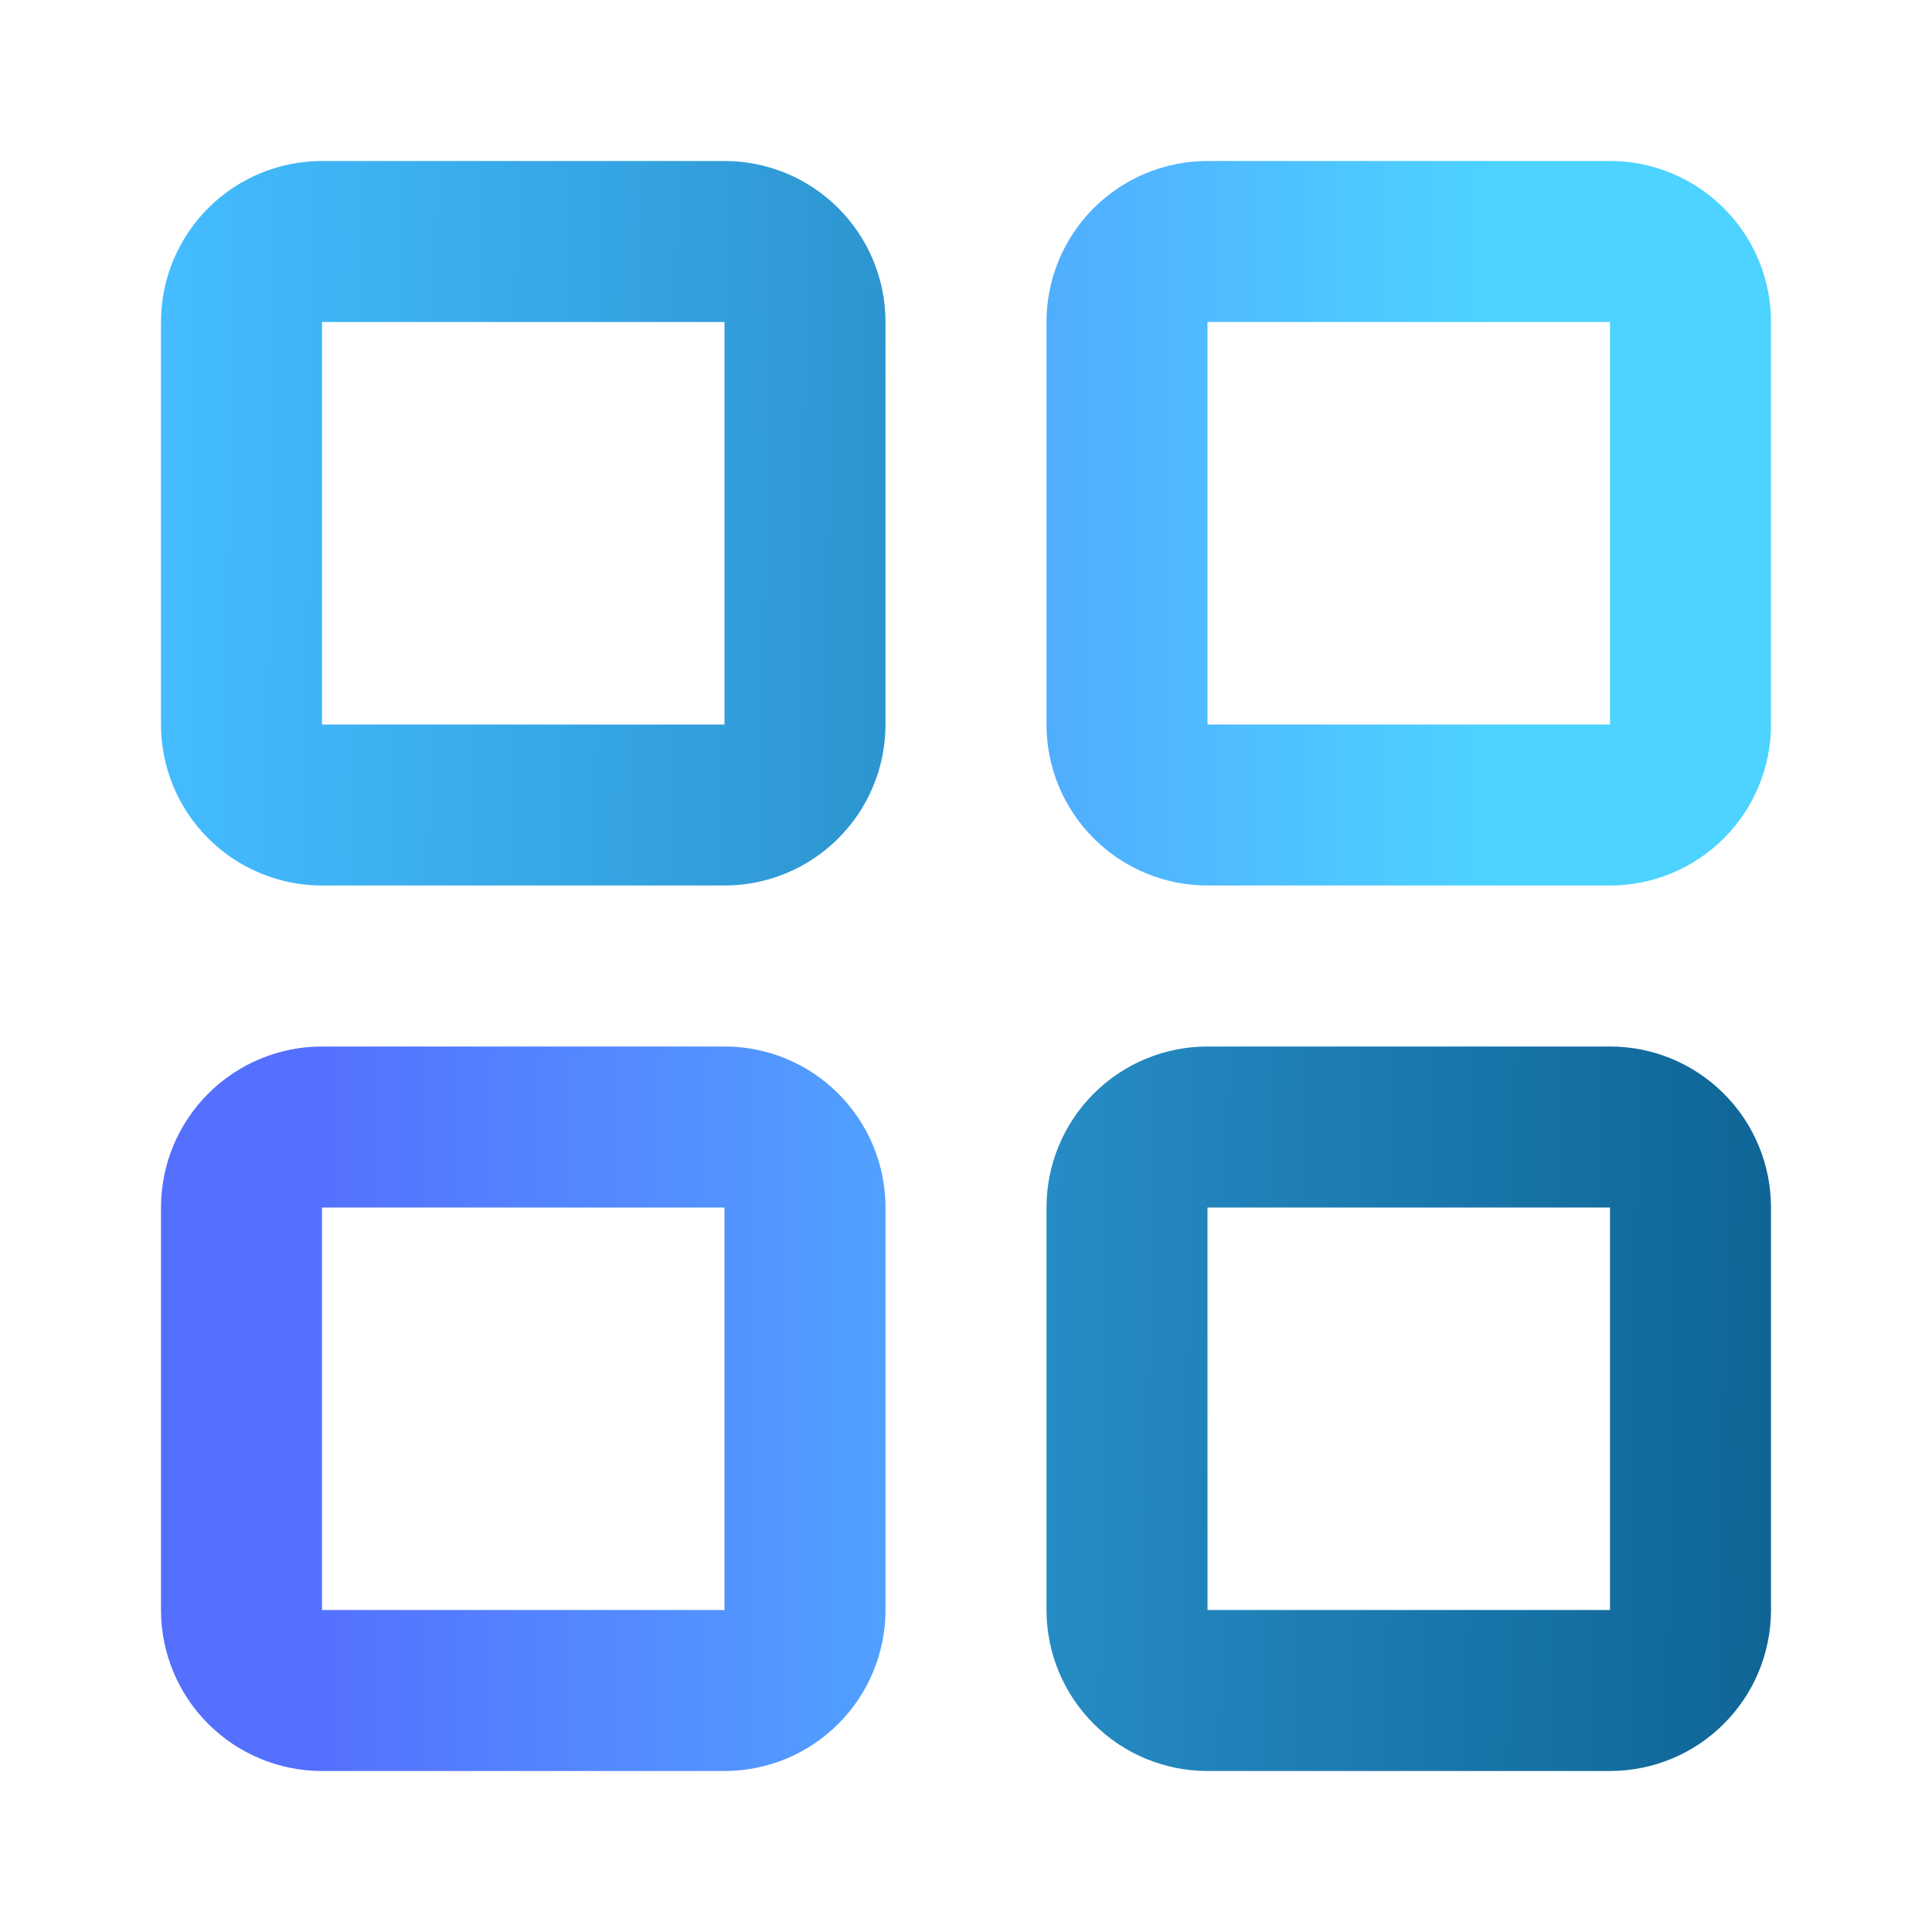 <svg width="48" height="48" viewBox="0 0 48 48" fill="none" xmlns="http://www.w3.org/2000/svg">
<path fill-rule="evenodd" clip-rule="evenodd" d="M30 4C28.939 4 27.922 4.421 27.172 5.172C26.421 5.922 26 6.939 26 8V18C26 19.061 26.421 20.078 27.172 20.828C27.922 21.579 28.939 22 30 22H40C41.061 22 42.078 21.579 42.828 20.828C43.579 20.078 44 19.061 44 18V8C44 6.939 43.579 5.922 42.828 5.172C42.078 4.421 41.061 4 40 4H30ZM30 8H40V18H30V8ZM8 26C6.939 26 5.922 26.421 5.172 27.172C4.421 27.922 4 28.939 4 30V40C4 41.061 4.421 42.078 5.172 42.828C5.922 43.579 6.939 44 8 44H18C19.061 44 20.078 43.579 20.828 42.828C21.579 42.078 22 41.061 22 40V30C22 28.939 21.579 27.922 20.828 27.172C20.078 26.421 19.061 26 18 26H8ZM8 30H18V40H8V30Z" fill="url(#paint0_linear)"/>
<path fill-rule="evenodd" clip-rule="evenodd" d="M8 4C6.939 4 5.922 4.421 5.172 5.172C4.421 5.922 4 6.939 4 8V18C4 19.061 4.421 20.078 5.172 20.828C5.922 21.579 6.939 22 8 22H18C19.061 22 20.078 21.579 20.828 20.828C21.579 20.078 22 19.061 22 18V8C22 6.939 21.579 5.922 20.828 5.172C20.078 4.421 19.061 4 18 4H8ZM8 8H18V18H8V8ZM30 26C28.939 26 27.922 26.421 27.172 27.172C26.421 27.922 26 28.939 26 30V40C26 41.061 26.421 42.078 27.172 42.828C27.922 43.579 28.939 44 30 44H40C41.061 44 42.078 43.579 42.828 42.828C43.579 42.078 44 41.061 44 40V30C44 28.939 43.579 27.922 42.828 27.172C42.078 26.421 41.061 26 40 26H30ZM30 30H40V40H30V30Z" fill="url(#paint1_linear)"/>
<defs>
<linearGradient id="paint0_linear" x1="7.721" y1="24" x2="37.178" y2="24" gradientUnits="userSpaceOnUse">
<stop stop-color="#5570FF"/>
<stop offset="1" stop-color="#4DD3FF"/>
</linearGradient>
<linearGradient id="paint1_linear" x1="4" y1="25.5" x2="44" y2="26" gradientUnits="userSpaceOnUse">
<stop stop-color="#44BCFF"/>
<stop offset="1" stop-color="#0F6596"/>
</linearGradient>
</defs>
</svg>

